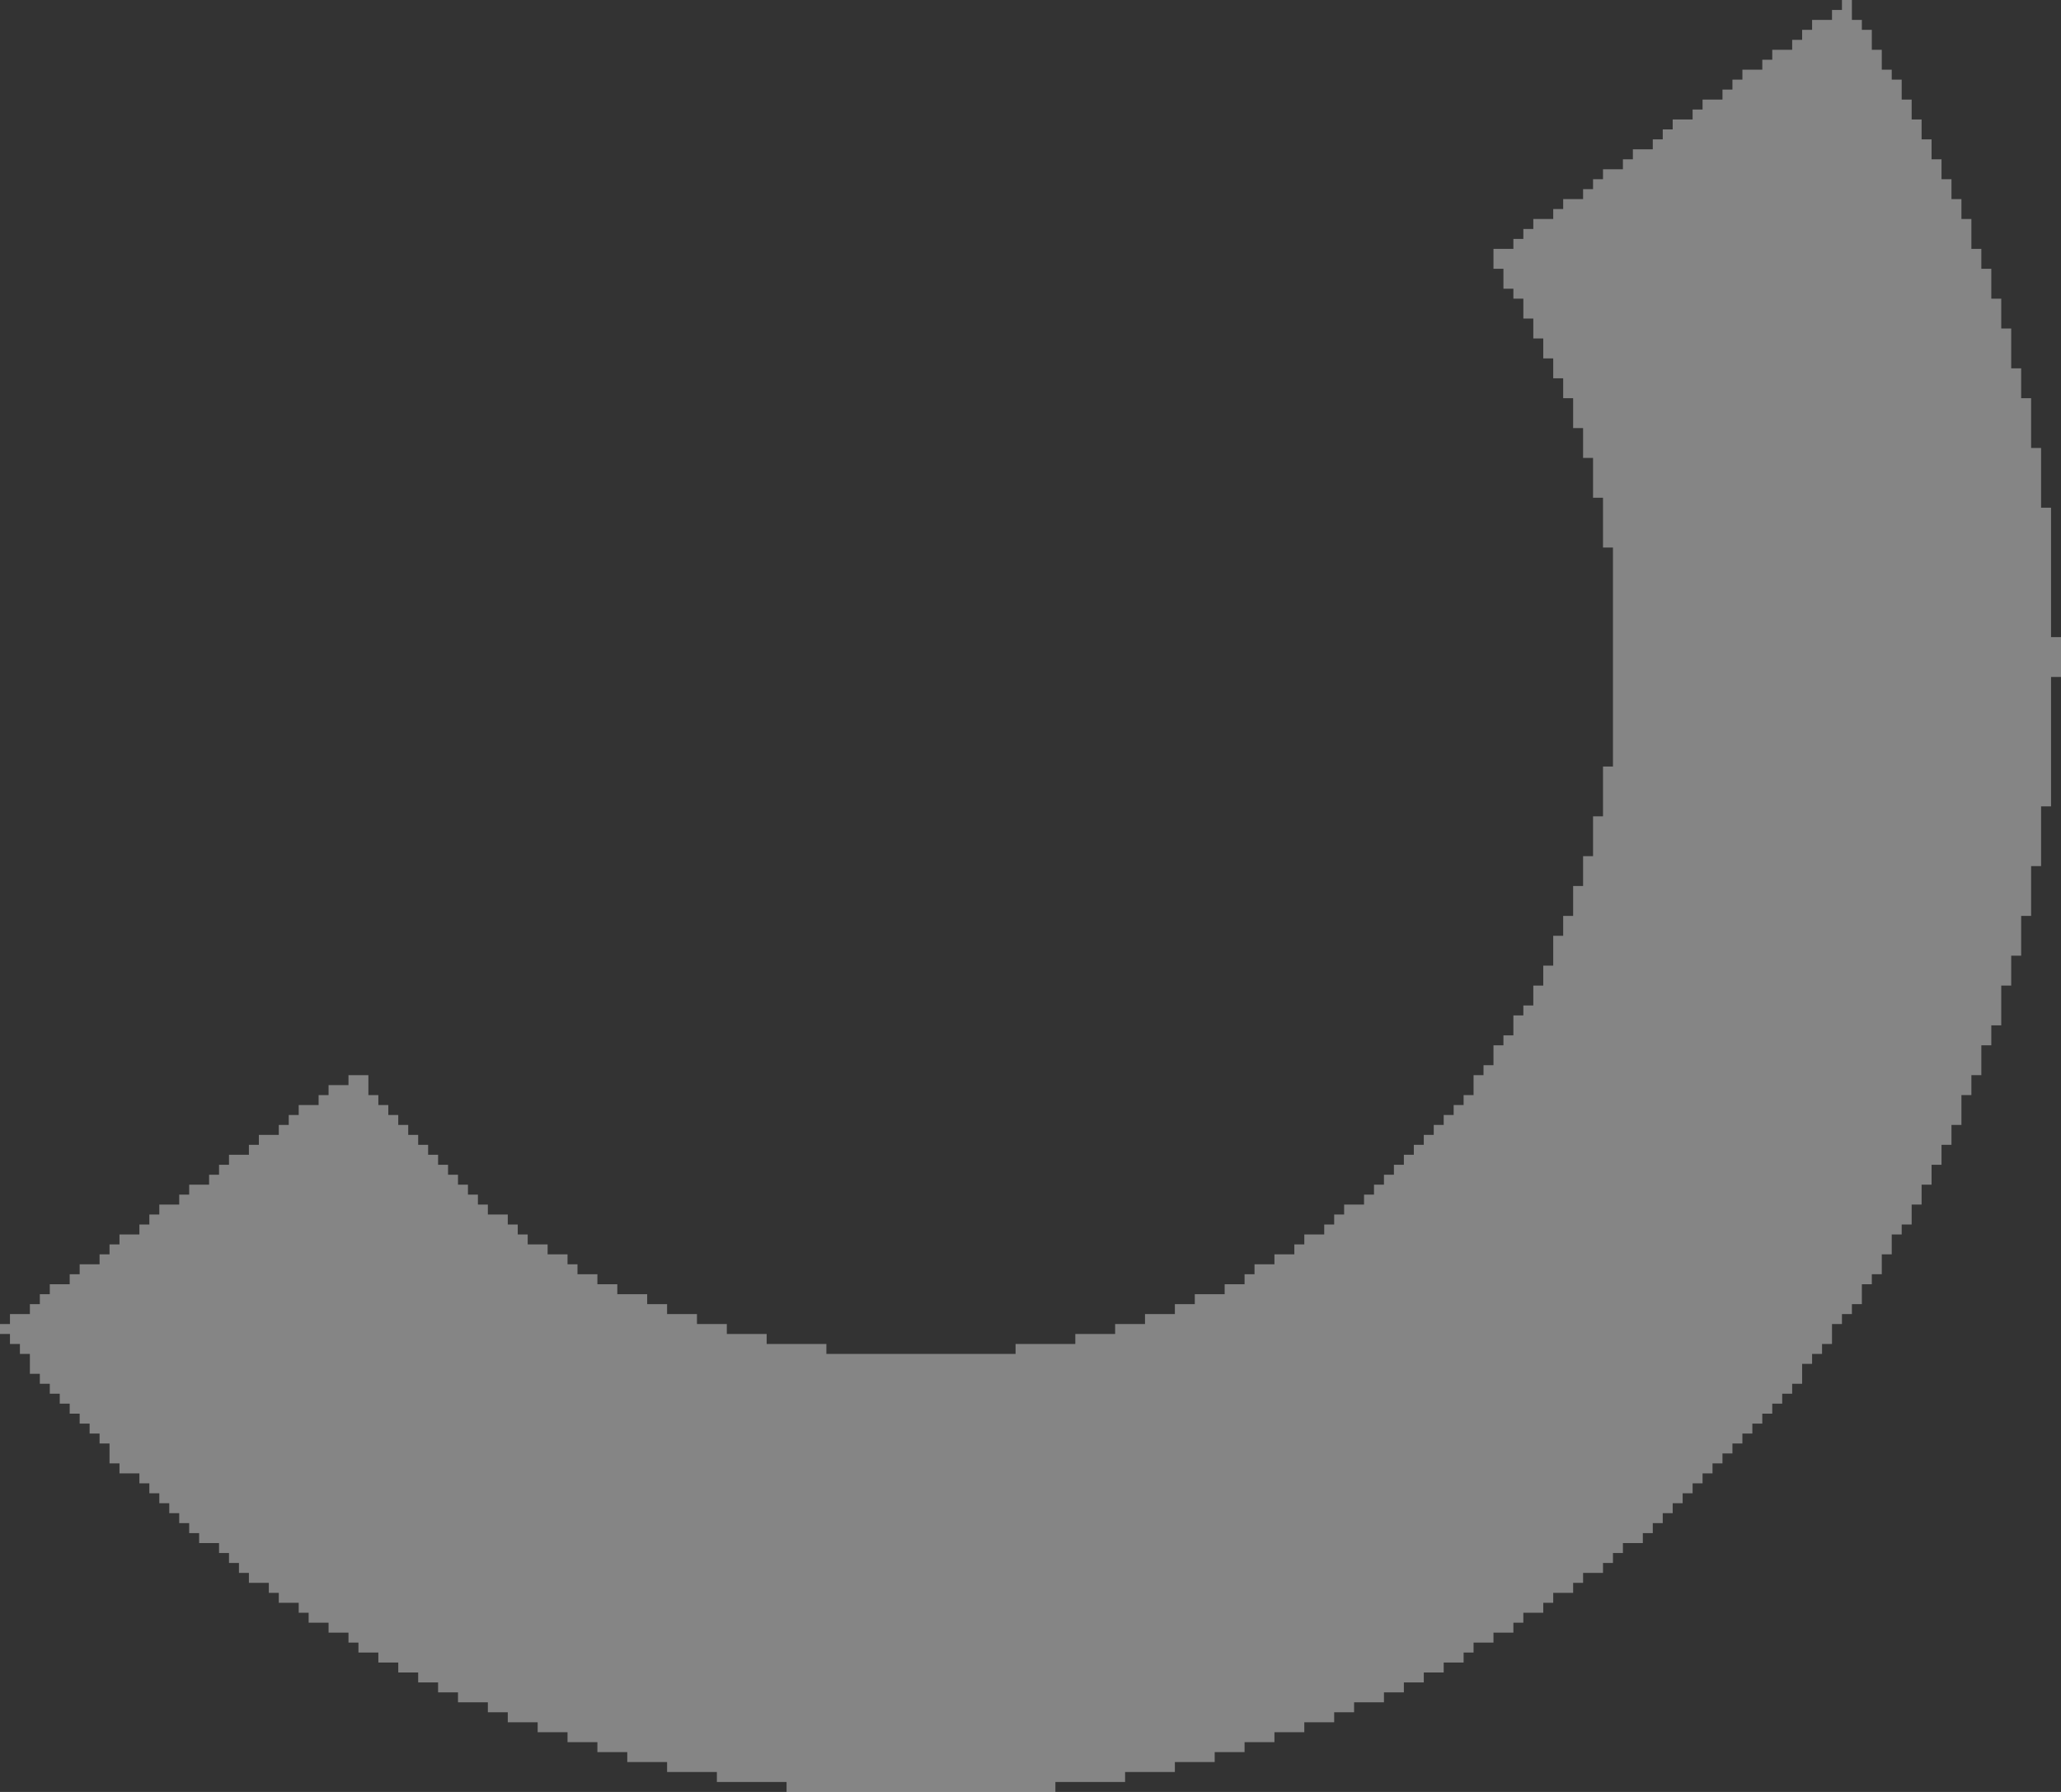 <?xml version="1.0" encoding="UTF-8"?>
<svg width="207px" height="180px" viewBox="0 0 207 180" version="1.1" xmlns="http://www.w3.org/2000/svg" xmlns:xlink="http://www.w3.org/1999/xlink">
    <rect x="0" y="0" width="207" height="180" fill="#333333" stroke="none"/>
    <!-- Generator: Sketch 39.1 (31720) - http://www.bohemiancoding.com/sketch -->
    <title>Shape</title>
    <desc>Created with Sketch.</desc>
    <defs></defs>
    <g id="Page-1" stroke="none" stroke-width="1" fill="none" fill-rule="evenodd" fill-opacity="0.4">
        <polygon id="Shape" fill="#FFFFFF" points="127 127 126 127 126 128 125 128 125 129 123 129 123 130 120 130 120 131 118 131 118 132 115 132 115 133 112 133 112 134 108 134 108 135 102 135 102 136 83 136 83 135 77 135 77 134 73 134 73 133 70 133 70 132 67 132 67 131 65 131 65 130 62 130 62 129 60 129 60 128 58 128 58 127 57 127 57 126 55 126 55 125 53 125 53 124 52 124 52 123 51 123 51 122 49 122 49 121 48 121 48 120 47 120 47 119 46 119 46 118 45 118 45 117 44 117 44 116 43 116 43 115 42 115 42 114 41 114 41 113 40 113 40 112 39 112 39 111 38 111 38 110 37 110 37 108 35 108 35 109 33 109 33 110 32 110 32 111 30 111 30 112 29 112 29 113 28 113 28 114 26 114 26 115 25 115 25 116 23 116 23 117 22 117 22 118 21 118 21 119 19 119 19 120 18 120 18 121 16 121 16 122 15 122 15 123 14 123 14 124 12 124 12 125 11 125 11 126 10 126 10 127 8 127 8 128 7 128 7 129 5 129 5 130 4 130 4 131 3 131 3 132 1 132 1 133 0 133 0 134 1 134 1 135 2 135 2 136 3 136 3 138 4 138 4 139 5 139 5 140 6 140 6 141 7 141 7 142 8 142 8 143 9 143 9 144 10 144 10 145 11 145 11 147 12 147 12 148 14 148 14 149 15 149 15 150 16 150 16 151 17 151 17 152 18 152 18 153 19 153 19 154 20 154 20 155 22 155 22 156 23 156 23 157 24 157 24 158 25 158 25 159 27 159 27 160 28 160 28 161 30 161 30 162 31 162 31 163 33 163 33 164 35 164 35 165 36 165 36 166 38 166 38 167 40 167 40 168 42 168 42 169 44 169 44 170 46 170 46 171 49 171 49 172 51 172 51 173 54 173 54 174 57 174 57 175 60 175 60 176 63 176 63 177 67 177 67 178 72 178 72 179 79 179 79 180 106 180 106 179 113 179 113 178 118 178 118 177 122 177 122 176 125 176 125 175 128 175 128 174 131 174 131 173 134 173 134 172 136 172 136 171 139 171 139 170 141 170 141 169 143 169 143 168 145 168 145 167 147 167 147 166 148 166 148 165 150 165 150 164 152 164 152 163 153 163 153 162 155 162 155 161 156 161 156 160 158 160 158 159 159 159 159 158 161 158 161 157 162 157 162 156 163 156 163 155 165 155 165 154 166 154 166 153 167 153 167 152 168 152 168 151 169 151 169 150 170 150 170 149 171 149 171 148 172 148 172 147 173 147 173 146 174 146 174 145 175 145 175 144 176 144 176 143 177 143 177 142 178 142 178 141 179 141 179 140 180 140 180 139 181 139 181 137 182 137 182 136 183 136 183 135 184 135 184 133 185 133 185 132 186 132 186 131 187 131 187 129 188 129 188 128 189 128 189 126 190 126 190 124 191 124 191 123 192 123 192 121 193 121 193 119 194 119 194 117 195 117 195 115 196 115 196 113 197 113 197 110 198 110 198 108 199 108 199 105 200 105 200 103 201 103 201 99 202 99 202 96 203 96 203 92 204 92 204 87 205 87 205 81 206 81 206 68 207 68 207 64 206 64 206 51 205 51 205 45 204 45 204 40 203 40 203 37 202 37 202 33 201 33 201 30 200 30 200 27 199 27 199 25 198 25 198 22 197 22 197 20 196 20 196 18 195 18 195 16 194 16 194 14 193 14 193 12 192 12 192 10 191 10 191 8 190 8 190 7 189 7 189 5 188 5 188 3 187 3 187 2 186 2 186 0 185 0 185 1 184 1 184 2 182 2 182 3 181 3 181 4 180 4 180 5 178 5 178 6 177 6 177 7 175 7 175 8 174 8 174 9 173 9 173 10 171 10 171 11 170 11 170 12 168 12 168 13 167 13 167 14 166 14 166 15 164 15 164 16 163 16 163 17 161 17 161 18 160 18 160 19 159 19 159 20 157 20 157 21 156 21 156 22 154 22 154 23 153 23 153 24 152 24 152 25 150 25 150 27 151 27 151 29 152 29 152 30 153 30 153 32 154 32 154 34 155 34 155 36 156 36 156 38 157 38 157 40 158 40 158 43 159 43 159 46 160 46 160 50 161 50 161 55 162 55 162 77 161 77 161 82 160 82 160 86 159 86 159 89 158 89 158 92 157 92 157 94 156 94 156 97 155 97 155 99 154 99 154 101 153 101 153 102 152 102 152 104 151 104 151 105 150 105 150 107 149 107 149 108 148 108 148 110 147 110 147 111 146 111 146 112 145 112 145 113 144 113 144 114 143 114 143 115 142 115 142 116 141 116 141 117 140 117 140 118 139 118 139 119 138 119 138 120 137 120 137 121 135 121 135 122 134 122 134 123 133 123 133 124 131 124 131 125 130 125 130 126 128 126 128 127"></polygon>
    </g>
</svg>